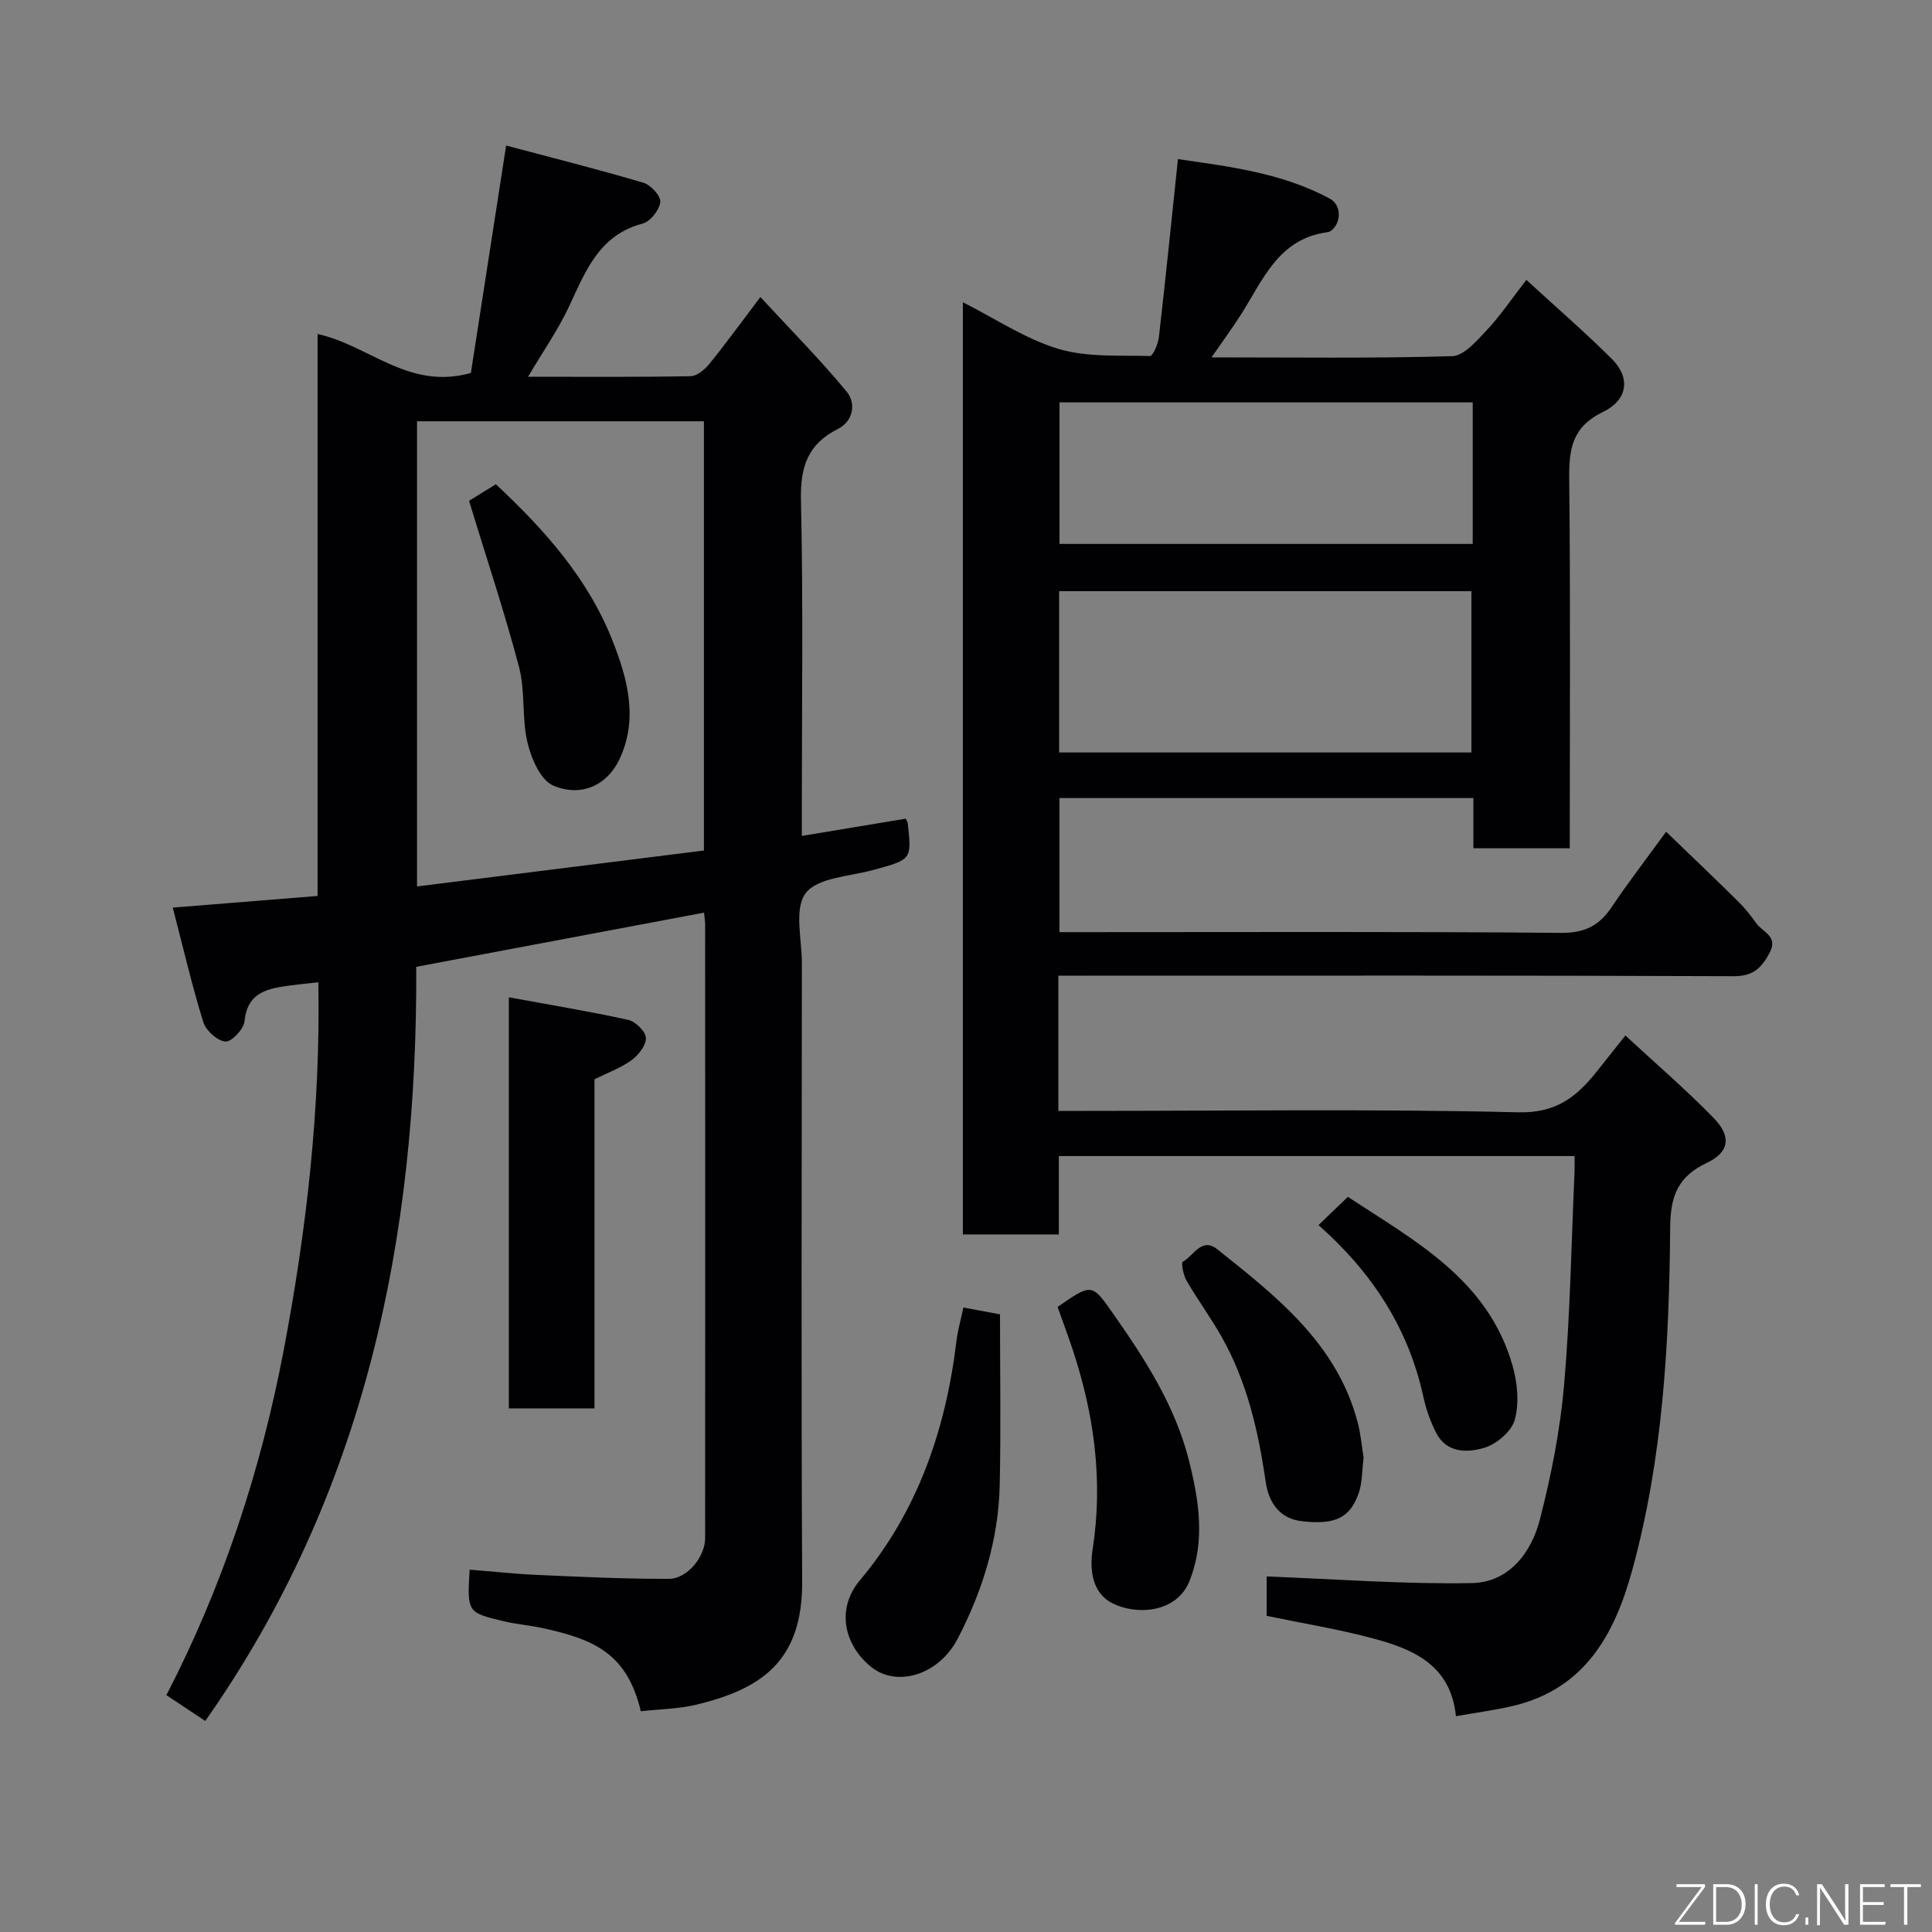 <svg enable-background="new 0 0 400 400" viewBox="0 0 400 400" xmlns="http://www.w3.org/2000/svg"><rect x="0" y="0" width="400" height="400" fill="#808080" stroke="none"/><g fill="#010103"><path d="m219.12 202v28h5.24c30 0 60.01-.43 89.99.29 7.88.19 12.09-3.23 16.25-8.45 1.74-2.18 3.47-4.36 5.92-7.45 6.32 5.85 12.55 11.2 18.25 17.05 3.75 3.84 3.31 7.1-1.39 9.32-6.03 2.85-7.54 6.9-7.59 13.43-.19 23.83-1.49 47.64-7.83 70.81-3.63 13.28-9.76 24.6-24.58 28.16-3.78.91-7.66 1.4-11.94 2.16-1.1-10.74-9.03-13.95-17.45-16.18-7.07-1.87-14.32-3.05-21.74-4.59 0-3.02 0-6.12 0-8.16 14.26.54 28.39 1.63 42.49 1.37 7.6-.14 12.29-6.21 14.07-13.14 2.35-9.13 4.2-18.5 5.02-27.87 1.27-14.65 1.5-29.39 2.16-44.09.04-.98.01-1.97.01-3.31-35.64 0-71.02 0-106.78 0v16.23c-6.74 0-13.13 0-19.87 0 0-63.96 0-128.04 0-193 6.72 3.39 12.9 7.57 19.72 9.63 5.97 1.8 12.65 1.33 19.02 1.5.6.02 1.69-2.51 1.85-3.93 1.38-12.07 2.61-24.16 3.94-36.84 10.54 1.54 21.48 2.83 31.42 8.17 2.48 1.33 2.47 5.03.23 6.7-.25.19-.61.25-.93.3-9.94 1.43-13.12 9.86-17.63 16.95-1.8 2.83-3.79 5.54-6.14 8.93 17.23 0 33.53.23 49.81-.25 2.46-.07 5.1-3.18 7.16-5.36 2.78-2.95 5.06-6.37 8.22-10.43 6.2 5.69 12.15 10.84 17.71 16.38 3.82 3.81 3.41 8.39-1.86 10.96-6.5 3.16-7.05 7.83-6.98 14.03.27 25.31.11 50.63.11 76.31-6.63 0-13.01 0-19.95 0 0-3.39 0-6.79 0-10.4-28.81 0-57.08 0-85.7 0v27.76h5.37c32.83 0 65.66-.14 98.49.15 4.94.04 7.91-1.52 10.49-5.37 3.36-5.01 7.05-9.79 11.25-15.57 5.14 4.96 10.09 9.67 14.95 14.47 1.39 1.37 2.61 2.94 3.76 4.53 1.31 1.8 4.55 2.64 2.72 6.07-1.65 3.07-3.36 4.86-7.39 4.84-44.49-.18-88.99-.11-133.49-.11-1.97 0-3.94 0-6.38 0zm85.52-46.21c0-11.46 0-22.51 0-33.39-28.73 0-57.1 0-85.36 0v33.39zm.27-72.48c-28.81 0-57.18 0-85.55 0v29.3h85.55c0-9.87 0-19.35 0-29.3z"/><path d="m132.68 354.29c-2.86-11.87-9.48-14.89-20.58-17.26-2.55-.54-5.18-.75-7.72-1.35-7.67-1.81-7.66-1.86-7.15-10.7 4.66.37 9.31.88 13.97 1.09 9.09.4 18.2.84 27.3.81 3.83-.01 7.49-4.61 7.49-8.41.02-42.32.01-84.65 0-126.97 0-.65-.11-1.3-.22-2.55-19.95 3.76-39.69 7.47-59.59 11.22.26 56.24-10.66 109.13-43.68 156.14-2.67-1.78-5.08-3.37-8.05-5.35 11.69-22.59 19.56-46.6 24.28-71.38 4.76-25.01 7.65-50.37 7.18-76.21-2.05.23-3.91.4-5.76.65-4.57.63-8.91 1.27-9.52 7.41-.16 1.63-2.7 4.32-3.95 4.21-1.68-.14-4.04-2.26-4.58-4-2.31-7.41-4.06-14.99-6.33-23.73 10.67-.86 20.08-1.61 29.98-2.41 0-38.46 0-77.2 0-116.35 10.69 2.34 18.85 11.69 31.74 8.07 2.29-14.73 4.7-30.28 7.3-47.09 9.51 2.53 19.05 4.93 28.46 7.72 1.51.45 3.61 2.77 3.46 3.99-.21 1.66-2.06 4.02-3.64 4.44-8.95 2.36-11.78 9.7-15.15 16.96-2.3 4.95-5.48 9.49-8.59 14.76 11.48 0 22.56.09 33.64-.11 1.32-.02 2.93-1.36 3.87-2.52 3.3-4.05 6.36-8.29 10.59-13.87 6.26 6.78 12.38 12.94 17.88 19.61 1.97 2.39 1.36 6.09-1.82 7.69-6.26 3.15-7.82 7.86-7.66 14.71.48 21.32.18 42.65.18 63.98v5.58c7.52-1.25 14.43-2.39 21.51-3.57.11.26.38.64.43 1.04.82 7.49.8 7.41-7.27 9.61-4.83 1.32-11.4 1.53-13.87 4.77-2.44 3.2-.78 9.58-.79 14.56-.02 42.66-.16 85.32.06 127.97.09 16.64-8.66 22.26-21.83 25.47-3.77.91-7.75.94-11.57 1.37zm-46.34-267.07v96.31c20.14-2.52 39.86-4.99 59.4-7.44 0-30.16 0-59.4 0-88.87-19.86 0-39.45 0-59.4 0z"/><path d="m105.35 206.48c8.48 1.56 16.66 2.9 24.73 4.68 1.5.33 3.6 2.41 3.65 3.74.05 1.54-1.56 3.57-3.01 4.62-2.22 1.61-4.91 2.58-7.64 3.93v68.14c-5.94 0-11.65 0-17.73 0 0-27.9 0-55.93 0-85.11z"/><path d="m199.46 270.71c2.96.55 5.51 1.03 7.58 1.41 0 11.89.2 23.62-.06 35.34-.25 11.27-3.52 21.84-8.7 31.81-3.94 7.58-12.66 10.13-17.94 5.83-5.66-4.6-7.23-12.06-2.31-17.91 11.96-14.24 17.8-31.25 20-49.6.25-2.07.84-4.11 1.43-6.88z"/><path d="m218.96 270.59c7.09-4.93 7.12-4.87 11.44 1.3 6.67 9.52 12.96 19.21 15.81 30.69 2.04 8.2 3.33 16.4.12 24.62-2.71 6.93-11.25 7.19-16.05 4.72-4.28-2.2-4.69-7.1-4.05-11.24 2.18-14.13.31-27.75-4.11-41.16-.97-2.94-2.06-5.82-3.16-8.93z"/><path d="m282.32 301.8c-.35 2.78-.27 5.18-1 7.29-1.79 5.15-4.82 6.67-11.87 5.85-4.53-.53-6.78-3.91-7.38-8.03-1.54-10.54-3.86-20.81-9.16-30.16-2.24-3.96-4.96-7.66-7.25-11.6-.66-1.14-1.15-3.72-.79-3.91 2.23-1.19 3.91-5.18 7.13-2.61 12.33 9.82 24.84 19.58 29.11 35.93.65 2.49.86 5.11 1.21 7.24z"/><path d="m272.98 253.64c2.11-2.03 3.9-3.75 6.08-5.84 13.87 9.12 29.04 17.12 34.1 34.96 1.01 3.54 1.4 7.73.46 11.18-.65 2.4-3.76 5.05-6.31 5.81-3.48 1.04-7.82 1.15-9.99-3.14-1.16-2.29-2.05-4.79-2.6-7.29-3.09-14.3-10.63-25.87-21.74-35.68z"/><path d="m97.11 103.69c1.06-.65 3.23-2 5.55-3.43 9.96 9.3 19.03 19.4 24.14 32.34 3.15 7.97 5.4 16.26 1.43 24.65-2.5 5.28-7.87 7.88-13.69 5.39-2.62-1.12-4.55-5.6-5.33-8.9-1.2-5.05-.43-10.59-1.74-15.6-3-11.39-6.75-22.58-10.36-34.45z"/></g><path d="m346.9 398 5.4-7.3h-5.2v-.6h5.9v.6l-5.4 7.2h5.5l-.1.6h-6.2v-.5z" fill="#fbfcfa"/><path d="m354.7 390.1h2.8c2.3 0 3.9 1.6 3.9 4.1s-1.6 4.3-3.9 4.3h-2.8zm.6 7.8h2c2.2 0 3.3-1.6 3.3-3.6 0-1.8-1-3.6-3.3-3.6h-2z" fill="#fbfcfa"/><path d="m363.9 390.1v8.4h-.6v-8.4h1.6z" fill="#fbfcfa"/><path d="m372.5 396.3c-.4 1.3-1.4 2.3-3.2 2.3-2.4 0-3.7-1.9-3.7-4.3 0-2.3 1.2-4.3 3.7-4.3 1.8 0 2.9 1 3.2 2.4h-.6c-.4-1.1-1.1-1.8-2.5-1.8-2.1 0-3 1.9-3 3.7s.9 3.7 3 3.7c1.4 0 2.1-.7 2.5-1.7z" fill="#fbfcfa"/><path d="m373.8 398.5v-1.5h.6v1.5z" fill="#fbfcfa"/><path d="m376.2 398.5v-8.4h1c1.3 2 4.4 6.7 4.9 7.6-.1-1.2-.1-2.4-.1-3.8v-3.8h.7v8.4h-.9c-1.2-1.9-4.4-6.8-5-7.7.1 1.1 0 2.3 0 3.9v3.9h-.6z" fill="#fbfcfa"/><path d="m390 394.4h-4.3v3.5h4.7l-.1.6h-5.2v-8.4h5.1v.6h-4.5v3.1h4.3z" fill="#fbfcfa"/><path d="m394.2 390.7h-2.8v-.6h6.3v.6h-2.8v7.8h-.7z" fill="#fbfcfa"/></svg>